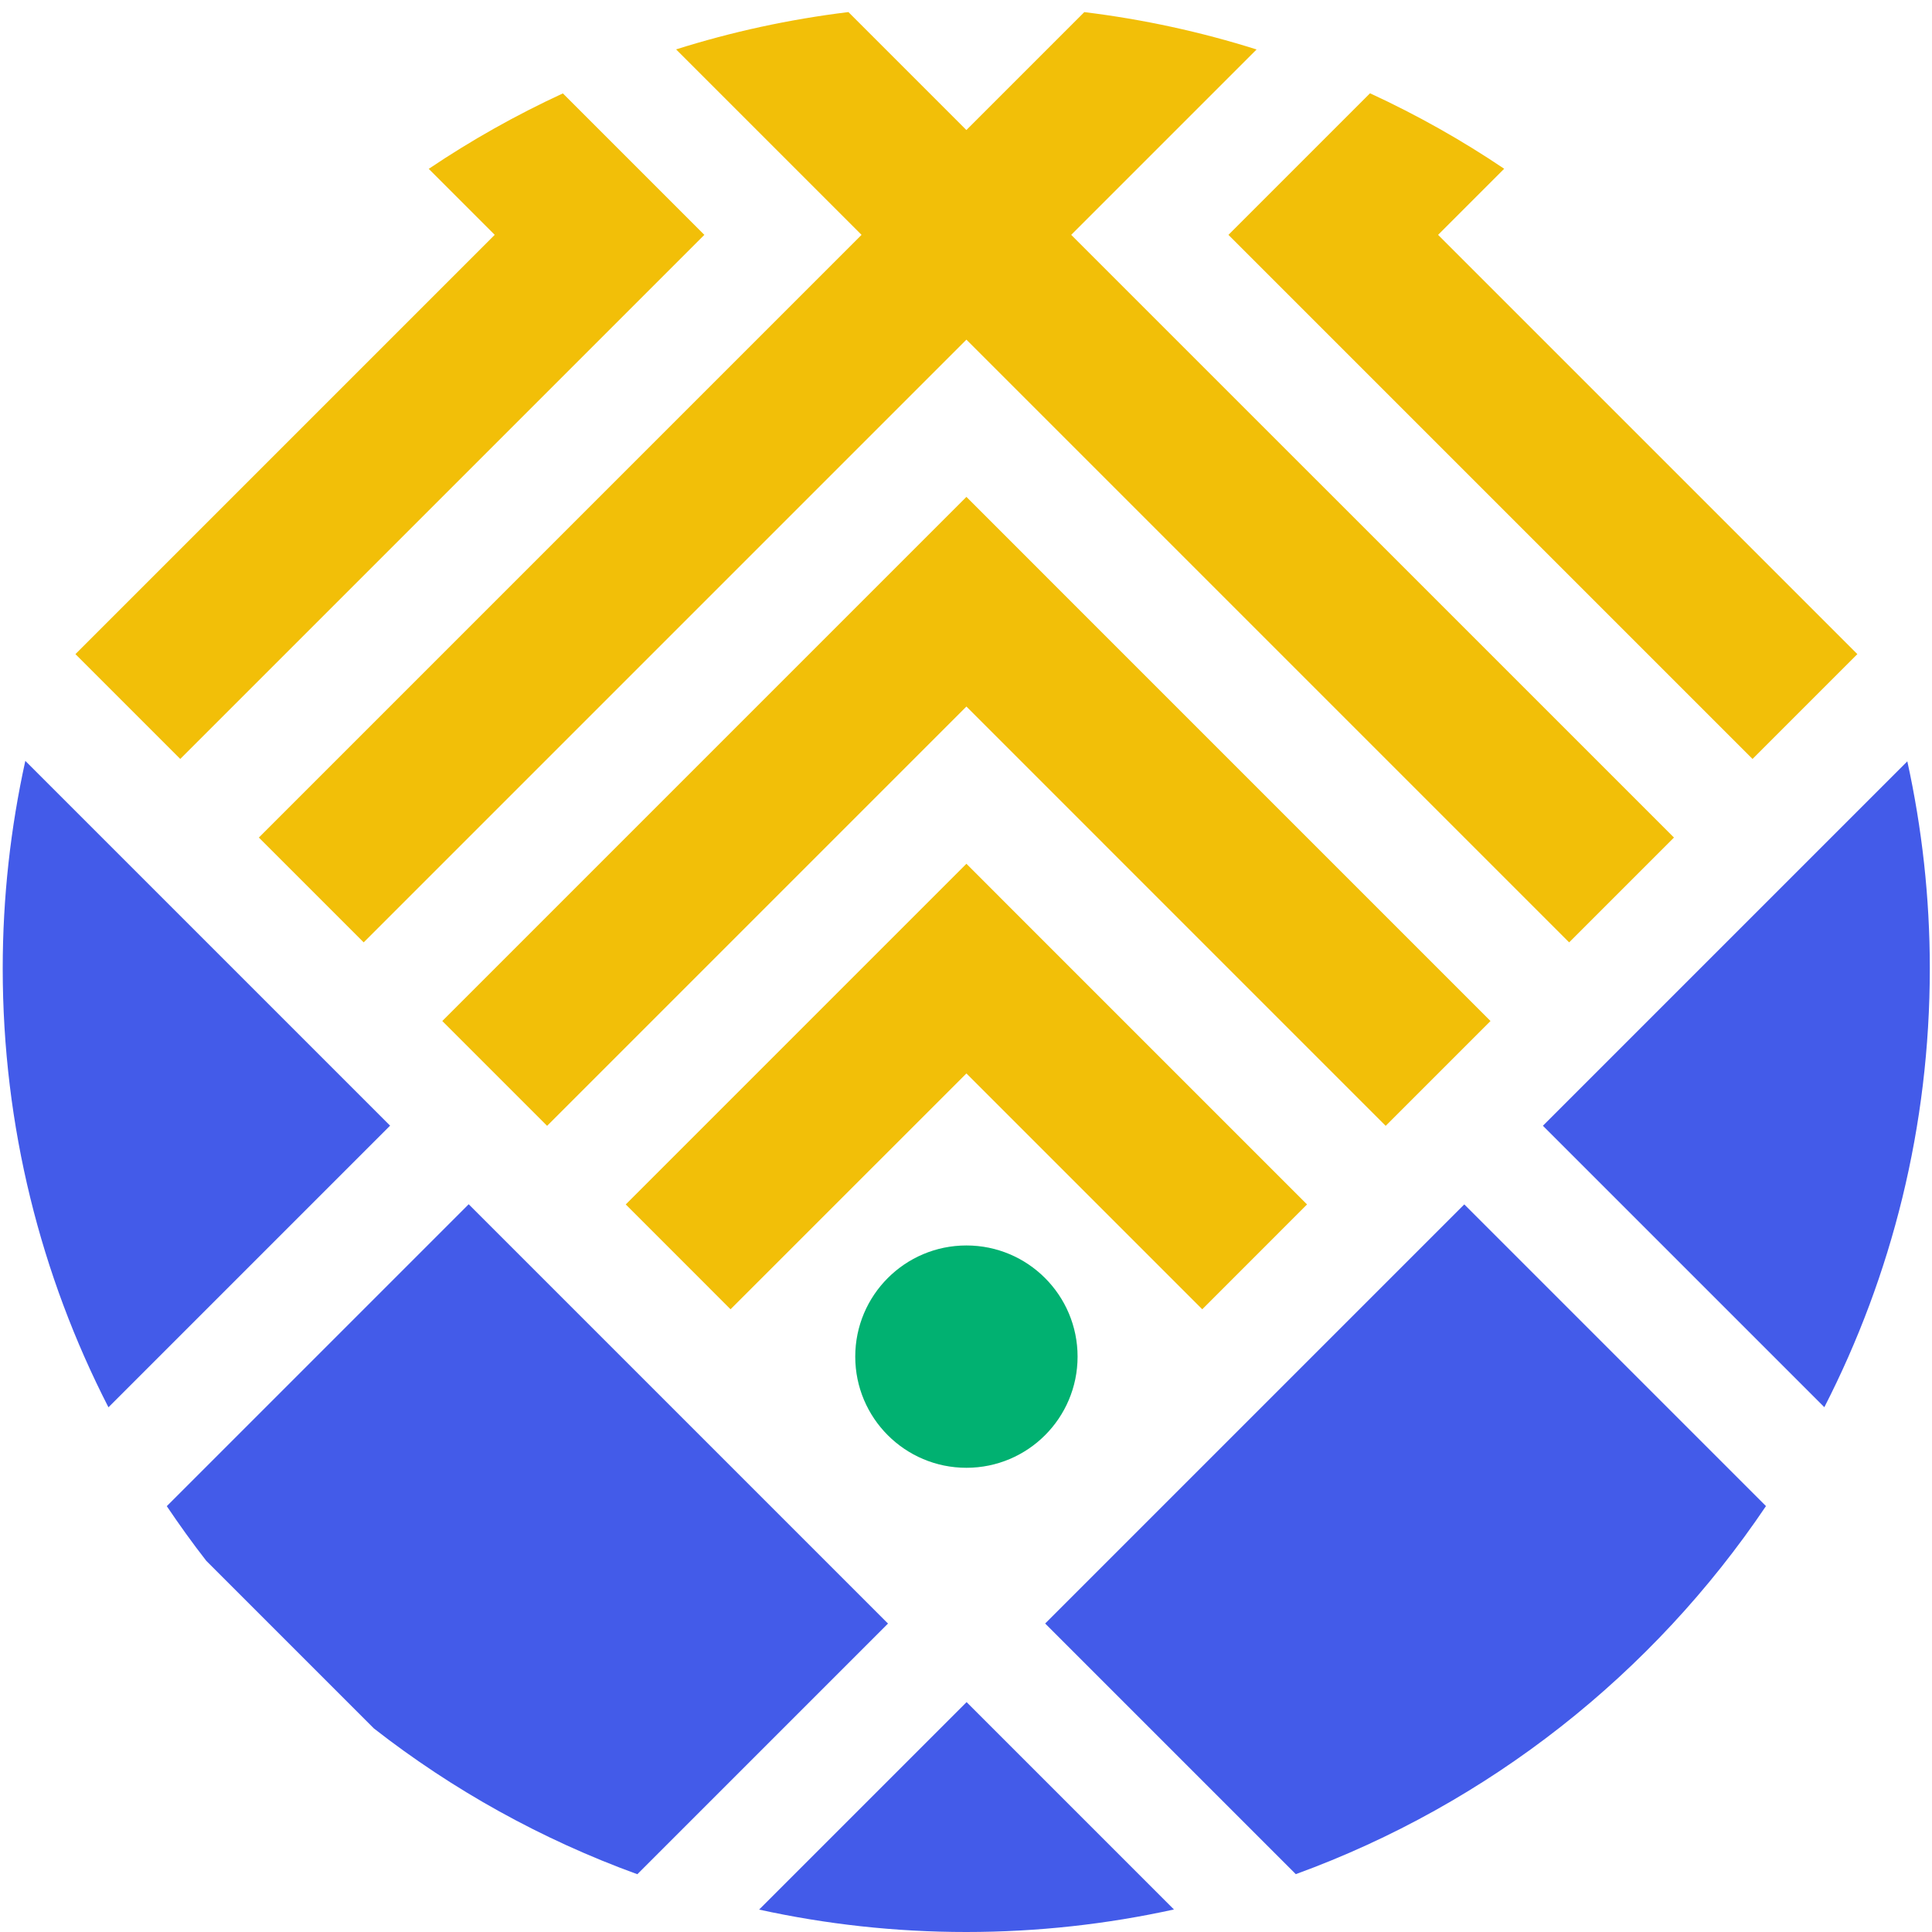 <?xml version="1.0" encoding="UTF-8"?>
<svg id="Camada_1" xmlns="http://www.w3.org/2000/svg" version="1.1" viewBox="0 0 512 512">
  <!-- Generator: Adobe Illustrator 29.4.0, SVG Export Plug-In . SVG Version: 2.1.0 Build 152)  -->
  <defs>
    <style>
      .st0 {
        fill: #01b171;
      }

      .st1 {
        fill: #435be9;
      }

      .st2 {
        fill: #f2bf08;
      }
    </style>
  </defs>
  <g>
    <path class="st1" d="M408.89,298.34l74.58,74.58c17.87-34.87,27.95-74.4,27.95-116.28,0-18.84-2.08-37.2-5.96-54.88l-96.57,96.57Z"/>
    <path class="st1" d="M256.15,451.08l-54.98,54.98c17.69,3.88,36.05,5.94,54.9,5.94s37.31-2.07,55.04-5.97l-54.95-54.95Z"/>
    <path class="st1" d="M468,399.13l-79.95-79.95-111.07,111.07,66.42,66.42c51.15-18.62,94.68-53.12,124.6-97.54Z"/>
    <path class="st1" d="M103.38,298.31L6.71,201.64c-3.9,17.72-5.99,36.12-5.99,55.01,0,41.9,10.13,81.41,28.02,116.3l74.64-74.64Z"/>
    <path class="st1" d="M235.32,430.25l-111.11-111.11-80.01,80.01c3.34,4.95,6.81,9.8,10.48,14.5l44.4,44.4c20.9,16.32,44.43,29.42,69.82,38.64l66.43-66.43Z"/>
  </g>
  <g>
    <polygon class="st2" points="256.11 228.91 228.33 256.69 165.83 319.19 193.6 346.97 256.11 284.47 318.61 346.97 346.38 319.19 283.88 256.69 256.11 228.91"/>
    <polygon class="st2" points="256.11 131.68 228.33 159.46 117.21 270.58 144.99 298.36 256.11 187.24 367.22 298.36 395 270.58 283.88 159.46 256.11 131.68"/>
    <path class="st2" d="M333.01,13.11c-14.69-4.64-29.95-7.98-45.66-9.9l-31.25,31.25-31.26-31.26c-15.71,1.92-30.98,5.25-45.67,9.89l49.15,49.15L68.6,221.96l27.78,27.78,159.73-159.73,159.73,159.73,27.78-27.78L283.88,62.24l49.13-49.13Z"/>
    <path class="st2" d="M131.1,62.24L19.99,173.35l27.78,27.78,111.11-111.11,27.78-27.78-27.78-27.78-9.71-9.71c-12.42,5.74-24.31,12.43-35.55,20l17.48,17.48Z"/>
    <path class="st2" d="M398.62,44.72c-11.25-7.58-23.13-14.27-35.55-20l-9.74,9.74-27.78,27.78,27.78,27.78,111.11,111.11,27.78-27.78-111.11-111.11,17.52-17.52Z"/>
  </g>
  <circle class="st0" cx="256.11" cy="359.52" r="29.46"/>
</svg>